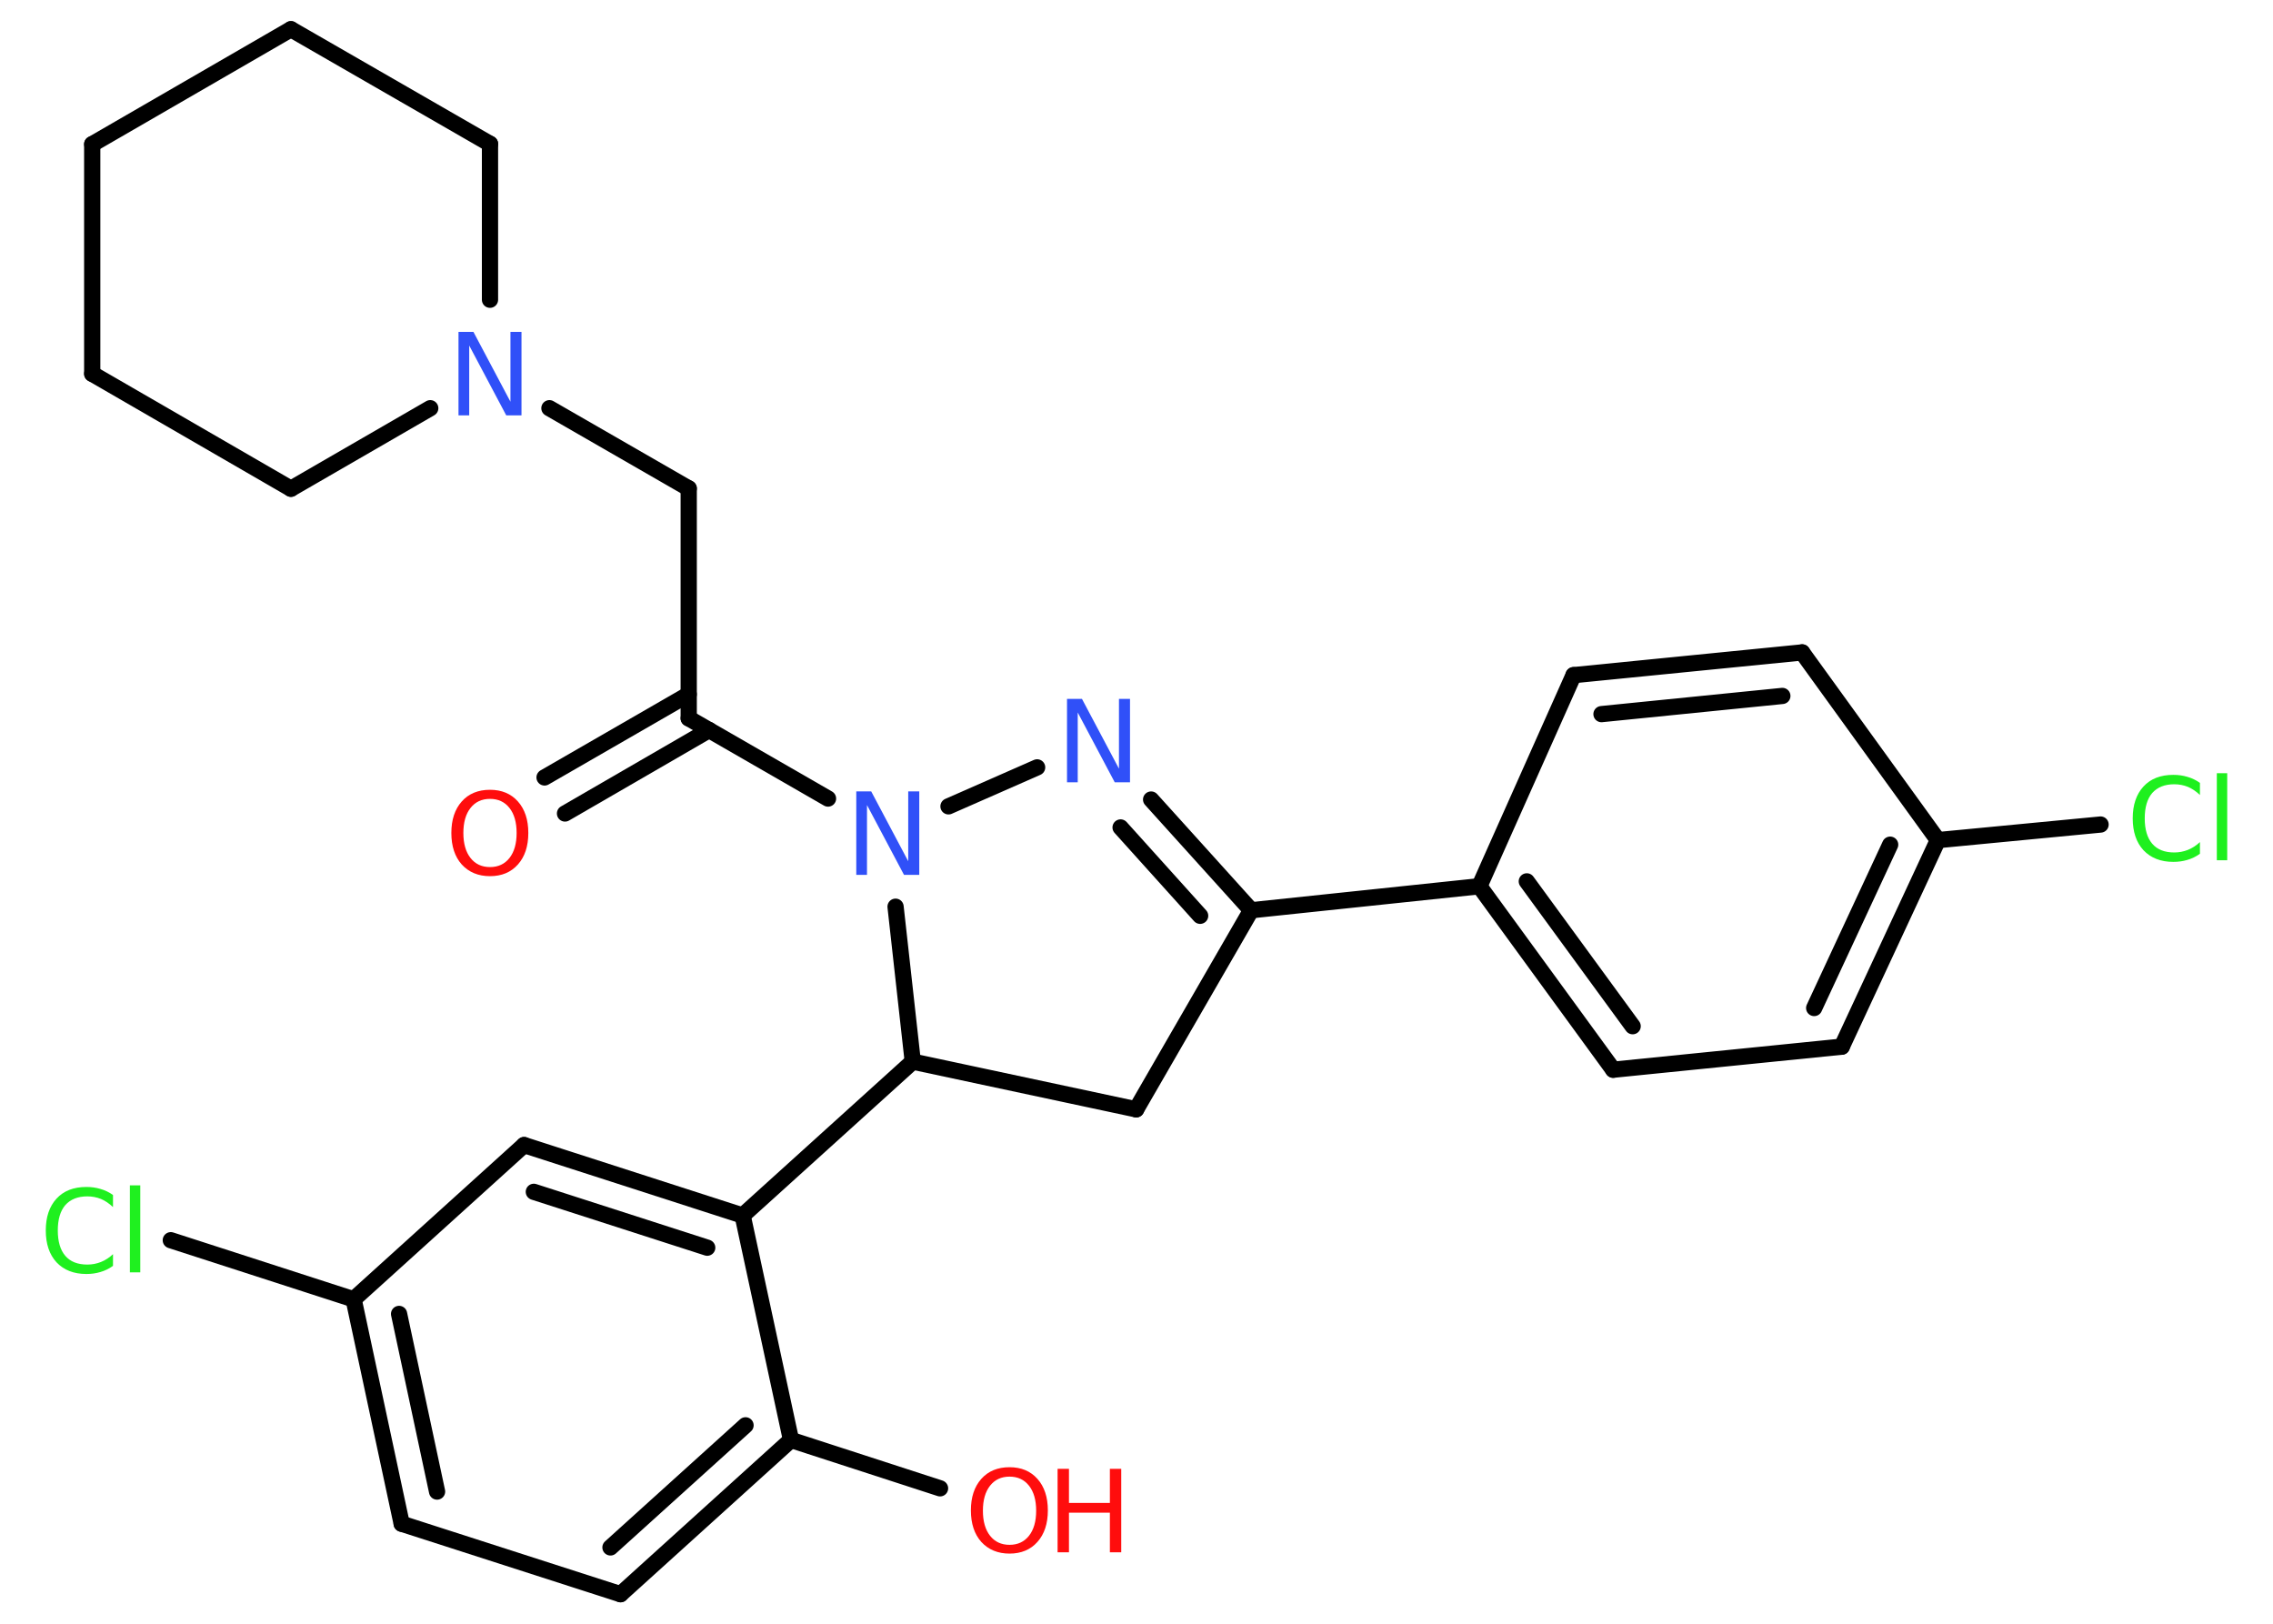 <?xml version='1.0' encoding='UTF-8'?>
<!DOCTYPE svg PUBLIC "-//W3C//DTD SVG 1.1//EN" "http://www.w3.org/Graphics/SVG/1.1/DTD/svg11.dtd">
<svg version='1.2' xmlns='http://www.w3.org/2000/svg' xmlns:xlink='http://www.w3.org/1999/xlink' width='70.0mm' height='50.0mm' viewBox='0 0 70.0 50.0'>
  <desc>Generated by the Chemistry Development Kit (http://github.com/cdk)</desc>
  <g stroke-linecap='round' stroke-linejoin='round' stroke='#000000' stroke-width='.5' fill='#FF0D0D'>
    <rect x='.0' y='.0' width='70.0' height='50.0' fill='#FFFFFF' stroke='none'/>
    <g id='mol1' class='mol'>
      <g id='mol1bnd1' class='bond'>
        <line x1='16.77' y1='23.94' x2='21.21' y2='21.38'/>
        <line x1='17.4' y1='25.05' x2='21.84' y2='22.48'/>
      </g>
      <line id='mol1bnd2' class='bond' x1='21.21' y1='22.12' x2='21.21' y2='15.04'/>
      <line id='mol1bnd3' class='bond' x1='21.21' y1='15.04' x2='16.92' y2='12.57'/>
      <line id='mol1bnd4' class='bond' x1='13.25' y1='12.57' x2='8.96' y2='15.05'/>
      <line id='mol1bnd5' class='bond' x1='8.96' y1='15.05' x2='2.84' y2='11.51'/>
      <line id='mol1bnd6' class='bond' x1='2.84' y1='11.51' x2='2.84' y2='4.44'/>
      <line id='mol1bnd7' class='bond' x1='2.84' y1='4.44' x2='8.96' y2='.9'/>
      <line id='mol1bnd8' class='bond' x1='8.96' y1='.9' x2='15.09' y2='4.43'/>
      <line id='mol1bnd9' class='bond' x1='15.09' y1='9.23' x2='15.09' y2='4.43'/>
      <line id='mol1bnd10' class='bond' x1='21.21' y1='22.12' x2='25.5' y2='24.59'/>
      <line id='mol1bnd11' class='bond' x1='29.21' y1='24.83' x2='31.94' y2='23.63'/>
      <g id='mol1bnd12' class='bond'>
        <line x1='38.53' y1='28.03' x2='35.45' y2='24.62'/>
        <line x1='36.96' y1='28.2' x2='34.51' y2='25.48'/>
      </g>
      <line id='mol1bnd13' class='bond' x1='38.53' y1='28.03' x2='45.56' y2='27.29'/>
      <g id='mol1bnd14' class='bond'>
        <line x1='45.56' y1='27.29' x2='49.68' y2='32.94'/>
        <line x1='47.02' y1='27.14' x2='50.28' y2='31.6'/>
      </g>
      <line id='mol1bnd15' class='bond' x1='49.68' y1='32.94' x2='56.72' y2='32.23'/>
      <g id='mol1bnd16' class='bond'>
        <line x1='56.72' y1='32.23' x2='59.68' y2='25.87'/>
        <line x1='55.87' y1='31.04' x2='58.21' y2='26.01'/>
      </g>
      <line id='mol1bnd17' class='bond' x1='59.68' y1='25.87' x2='64.69' y2='25.39'/>
      <line id='mol1bnd18' class='bond' x1='59.68' y1='25.87' x2='55.5' y2='20.09'/>
      <g id='mol1bnd19' class='bond'>
        <line x1='55.5' y1='20.09' x2='48.46' y2='20.79'/>
        <line x1='54.89' y1='21.43' x2='49.32' y2='21.99'/>
      </g>
      <line id='mol1bnd20' class='bond' x1='45.56' y1='27.29' x2='48.46' y2='20.79'/>
      <line id='mol1bnd21' class='bond' x1='38.53' y1='28.03' x2='34.99' y2='34.16'/>
      <line id='mol1bnd22' class='bond' x1='34.99' y1='34.16' x2='28.11' y2='32.69'/>
      <line id='mol1bnd23' class='bond' x1='27.58' y1='27.92' x2='28.11' y2='32.69'/>
      <line id='mol1bnd24' class='bond' x1='28.11' y1='32.69' x2='22.87' y2='37.43'/>
      <g id='mol1bnd25' class='bond'>
        <line x1='22.87' y1='37.43' x2='16.14' y2='35.26'/>
        <line x1='21.78' y1='38.42' x2='16.44' y2='36.7'/>
      </g>
      <line id='mol1bnd26' class='bond' x1='16.14' y1='35.26' x2='10.89' y2='40.01'/>
      <line id='mol1bnd27' class='bond' x1='10.89' y1='40.01' x2='5.26' y2='38.19'/>
      <g id='mol1bnd28' class='bond'>
        <line x1='10.89' y1='40.01' x2='12.37' y2='46.92'/>
        <line x1='12.29' y1='40.46' x2='13.46' y2='45.93'/>
      </g>
      <line id='mol1bnd29' class='bond' x1='12.37' y1='46.92' x2='19.11' y2='49.09'/>
      <g id='mol1bnd30' class='bond'>
        <line x1='19.11' y1='49.09' x2='24.36' y2='44.34'/>
        <line x1='18.8' y1='47.65' x2='22.96' y2='43.89'/>
      </g>
      <line id='mol1bnd31' class='bond' x1='22.87' y1='37.43' x2='24.36' y2='44.34'/>
      <line id='mol1bnd32' class='bond' x1='24.36' y1='44.34' x2='28.95' y2='45.83'/>
      <path id='mol1atm1' class='atom' d='M15.09 24.6q-.38 .0 -.6 .28q-.22 .28 -.22 .77q.0 .49 .22 .77q.22 .28 .6 .28q.38 .0 .6 -.28q.22 -.28 .22 -.77q.0 -.49 -.22 -.77q-.22 -.28 -.6 -.28zM15.09 24.32q.54 .0 .86 .36q.32 .36 .32 .97q.0 .61 -.32 .97q-.32 .36 -.86 .36q-.54 .0 -.87 -.36q-.32 -.36 -.32 -.97q.0 -.61 .32 -.97q.32 -.36 .87 -.36z' stroke='none'/>
      <path id='mol1atm4' class='atom' d='M14.11 10.22h.47l1.14 2.15v-2.15h.34v2.57h-.47l-1.14 -2.15v2.15h-.33v-2.57z' stroke='none' fill='#3050F8'/>
      <path id='mol1atm10' class='atom' d='M26.36 24.37h.47l1.14 2.15v-2.15h.34v2.57h-.47l-1.14 -2.15v2.15h-.33v-2.57z' stroke='none' fill='#3050F8'/>
      <path id='mol1atm11' class='atom' d='M32.85 21.52h.47l1.14 2.15v-2.15h.34v2.57h-.47l-1.14 -2.15v2.15h-.33v-2.57z' stroke='none' fill='#3050F8'/>
      <path id='mol1atm17' class='atom' d='M67.75 24.11v.37q-.18 -.17 -.37 -.25q-.2 -.08 -.42 -.08q-.44 .0 -.68 .27q-.23 .27 -.23 .78q.0 .51 .23 .78q.23 .27 .68 .27q.22 .0 .42 -.08q.2 -.08 .37 -.24v.36q-.18 .13 -.39 .19q-.2 .06 -.43 .06q-.58 .0 -.92 -.36q-.33 -.36 -.33 -.98q.0 -.62 .33 -.98q.33 -.36 .92 -.36q.23 .0 .43 .06q.21 .06 .38 .18zM68.27 23.81h.32v2.68h-.32v-2.68z' stroke='none' fill='#1FF01F'/>
      <path id='mol1atm25' class='atom' d='M3.48 36.8v.37q-.18 -.17 -.37 -.25q-.2 -.08 -.42 -.08q-.44 .0 -.68 .27q-.23 .27 -.23 .78q.0 .51 .23 .78q.23 .27 .68 .27q.22 .0 .42 -.08q.2 -.08 .37 -.24v.36q-.18 .13 -.39 .19q-.2 .06 -.43 .06q-.58 .0 -.92 -.36q-.33 -.36 -.33 -.98q.0 -.62 .33 -.98q.33 -.36 .92 -.36q.23 .0 .43 .06q.21 .06 .38 .18zM4.0 36.5h.32v2.68h-.32v-2.68z' stroke='none' fill='#1FF01F'/>
      <g id='mol1atm29' class='atom'>
        <path d='M31.09 45.47q-.38 .0 -.6 .28q-.22 .28 -.22 .77q.0 .49 .22 .77q.22 .28 .6 .28q.38 .0 .6 -.28q.22 -.28 .22 -.77q.0 -.49 -.22 -.77q-.22 -.28 -.6 -.28zM31.09 45.18q.54 .0 .86 .36q.32 .36 .32 .97q.0 .61 -.32 .97q-.32 .36 -.86 .36q-.54 .0 -.87 -.36q-.32 -.36 -.32 -.97q.0 -.61 .32 -.97q.32 -.36 .87 -.36z' stroke='none'/>
        <path d='M32.57 45.23h.35v1.05h1.26v-1.05h.35v2.57h-.35v-1.22h-1.26v1.22h-.35v-2.57z' stroke='none'/>
      </g>
    </g>
  </g>
</svg>
